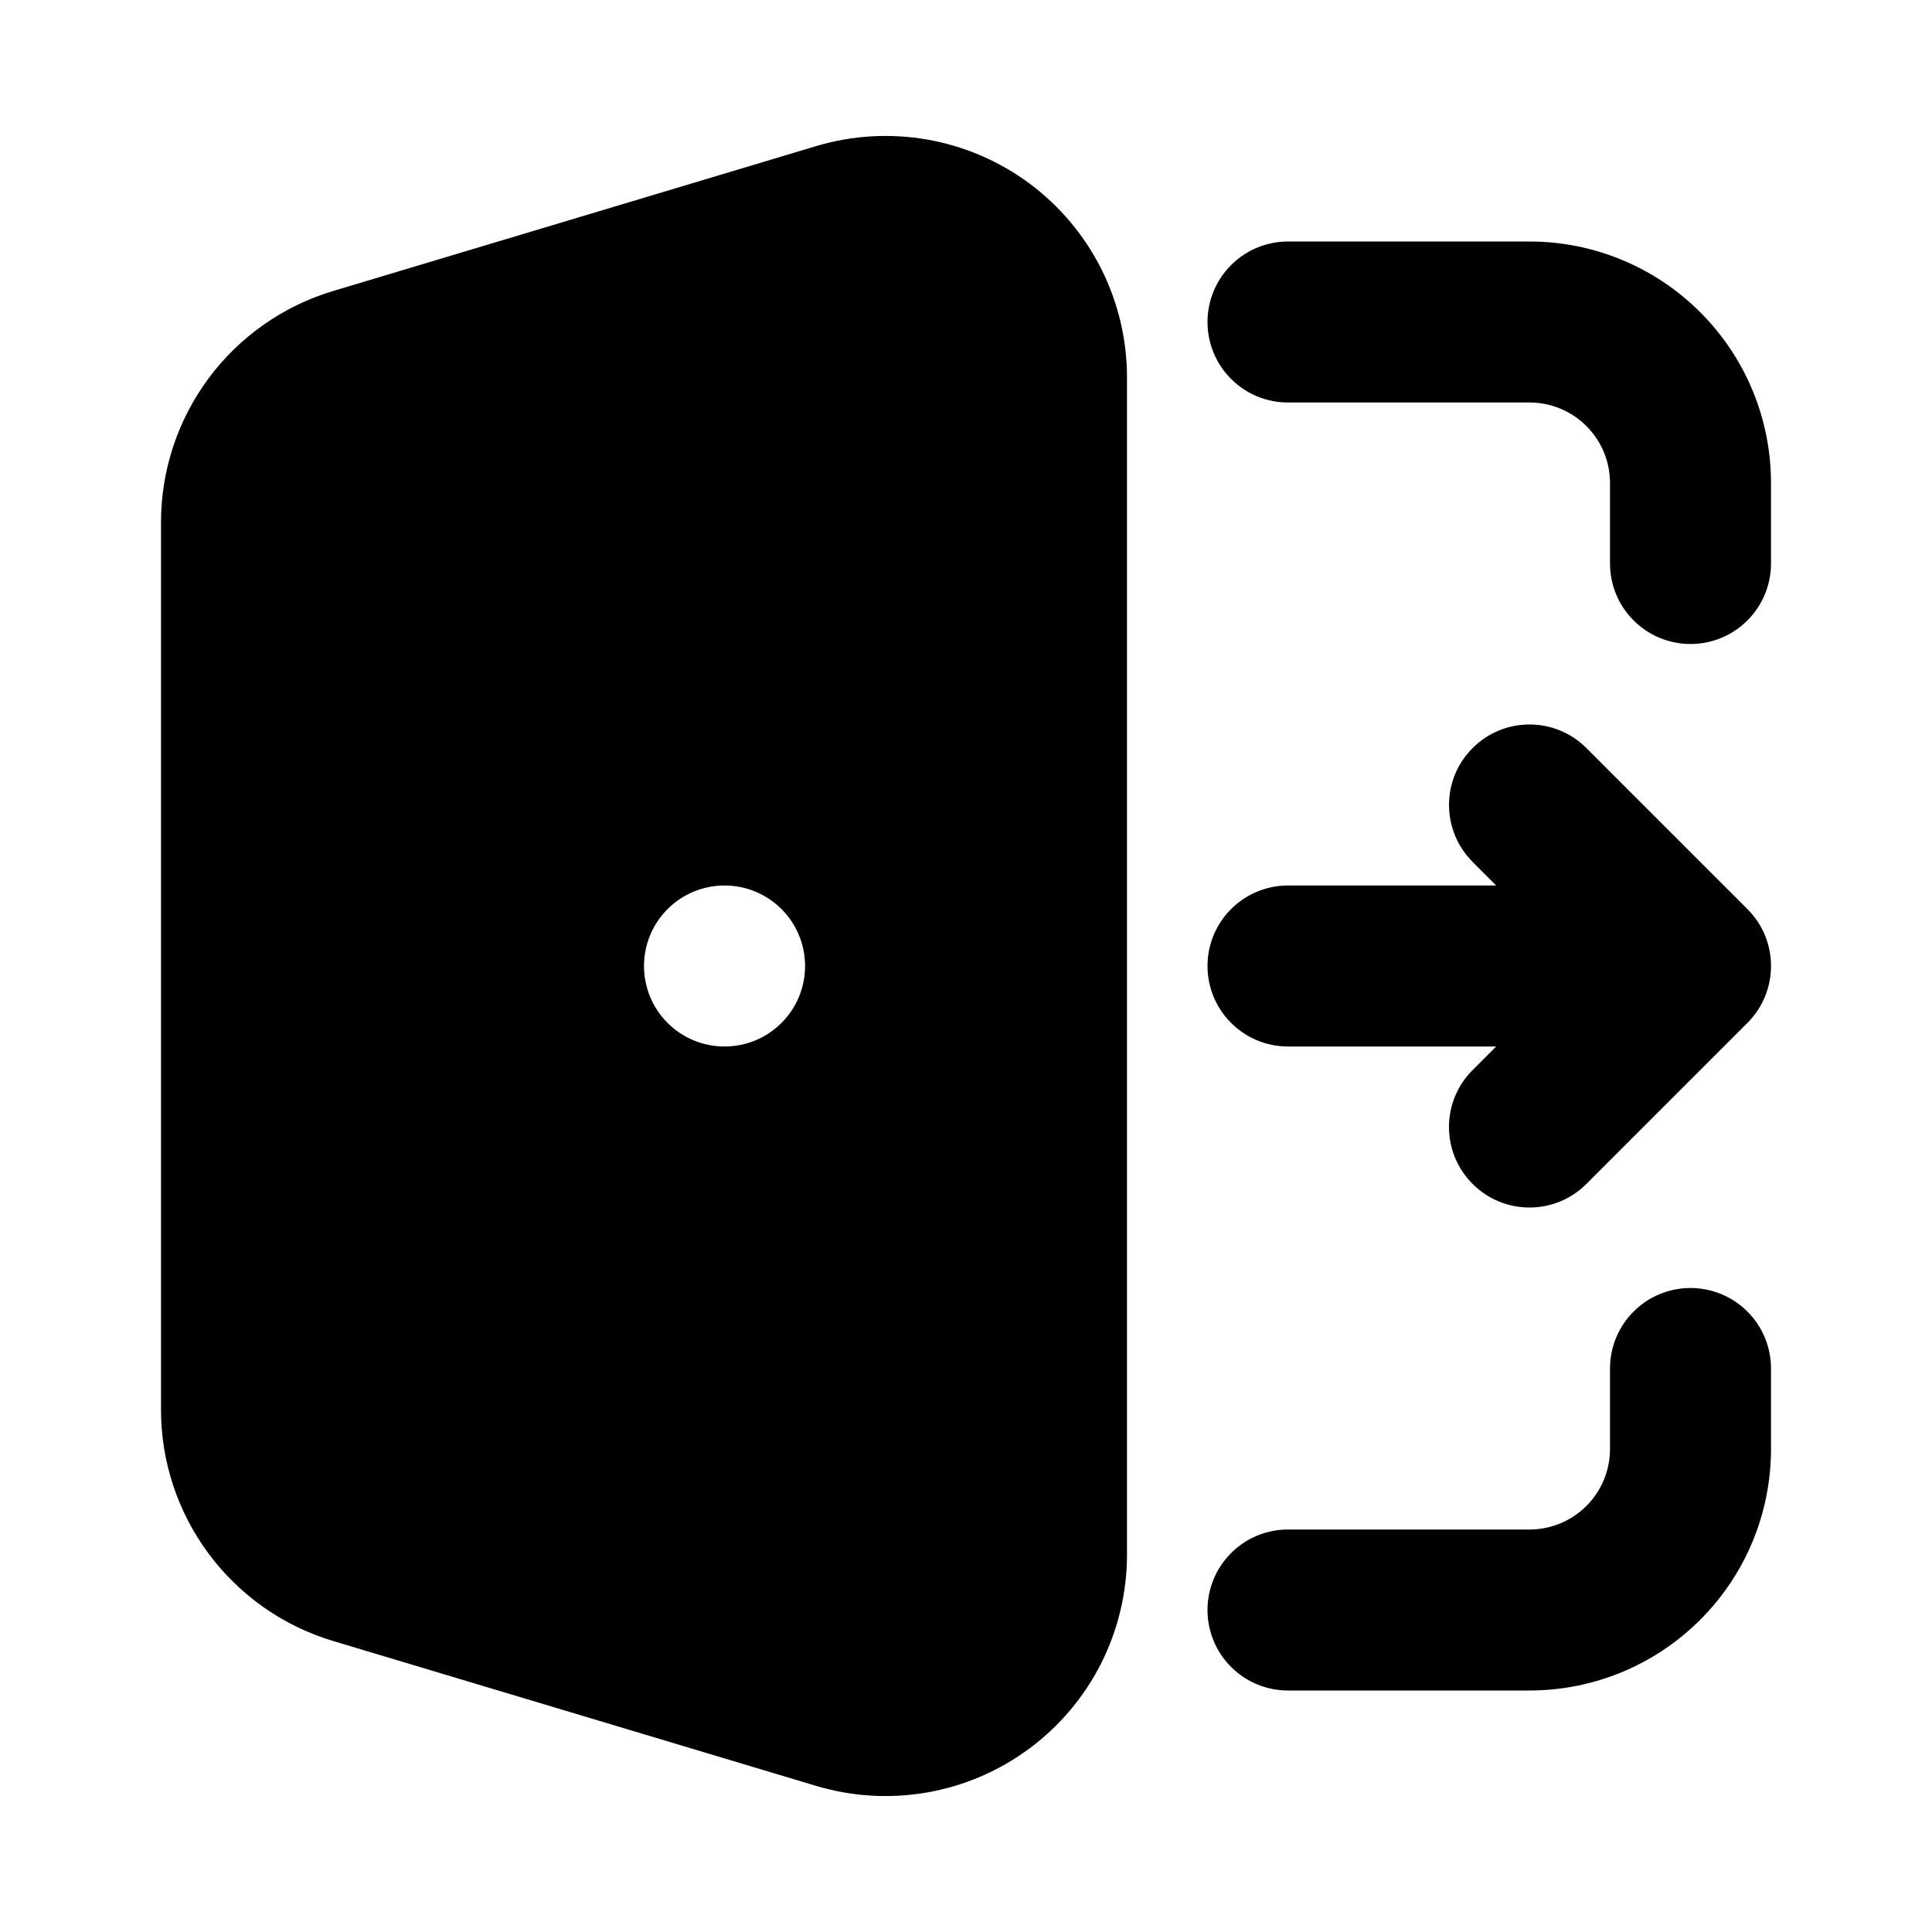 <svg width="24" height="24" viewBox="0 0 24 24" fill="currentColor" xmlns="http://www.w3.org/2000/svg">
<path fill-rule="evenodd" clip-rule="evenodd" d="M10.138 1.815C10.586 1.681 11.059 1.653 11.52 1.734C11.98 1.815 12.415 2.002 12.791 2.281C13.166 2.561 13.471 2.924 13.681 3.341C13.89 3.759 14 4.22 14 4.688V19.312C14 19.78 13.89 20.241 13.681 20.659C13.471 21.076 13.166 21.439 12.791 21.718C12.415 21.998 11.98 22.185 11.52 22.266C11.059 22.347 10.586 22.319 10.138 22.185L4.138 20.385C3.52 20.2 2.978 19.82 2.593 19.302C2.208 18.785 2 18.157 2 17.512V6.488C2 5.843 2.208 5.215 2.593 4.697C2.978 4.18 3.52 3.8 4.138 3.615L10.138 1.815ZM15 4C15 3.735 15.105 3.48 15.293 3.293C15.48 3.105 15.735 3 16 3H19C19.796 3 20.559 3.316 21.121 3.879C21.684 4.441 22 5.204 22 6V7C22 7.265 21.895 7.52 21.707 7.707C21.52 7.895 21.265 8 21 8C20.735 8 20.48 7.895 20.293 7.707C20.105 7.52 20 7.265 20 7V6C20 5.735 19.895 5.48 19.707 5.293C19.52 5.105 19.265 5 19 5H16C15.735 5 15.48 4.895 15.293 4.707C15.105 4.52 15 4.265 15 4ZM21 16C21.265 16 21.52 16.105 21.707 16.293C21.895 16.48 22 16.735 22 17V18C22 18.796 21.684 19.559 21.121 20.121C20.559 20.684 19.796 21 19 21H16C15.735 21 15.48 20.895 15.293 20.707C15.105 20.52 15 20.265 15 20C15 19.735 15.105 19.48 15.293 19.293C15.48 19.105 15.735 19 16 19H19C19.265 19 19.52 18.895 19.707 18.707C19.895 18.52 20 18.265 20 18V17C20 16.735 20.105 16.48 20.293 16.293C20.48 16.105 20.735 16 21 16ZM9 11C8.735 11 8.48 11.105 8.293 11.293C8.105 11.48 8 11.735 8 12C8 12.265 8.105 12.52 8.293 12.707C8.48 12.895 8.735 13 9 13H9.001C9.266 13 9.521 12.895 9.708 12.707C9.896 12.52 10.001 12.265 10.001 12C10.001 11.735 9.896 11.48 9.708 11.293C9.521 11.105 9.266 11 9.001 11H9Z" fill="currentColor"/>
<path d="M18.293 9.293C18.683 8.902 19.317 8.902 19.707 9.293L21.707 11.293C22.098 11.683 22.098 12.316 21.707 12.707L19.707 14.707C19.317 15.098 18.683 15.098 18.293 14.707C17.902 14.316 17.902 13.683 18.293 13.293L18.586 13H16C15.448 13 15 12.552 15 12C15 11.448 15.448 11 16 11H18.586L18.293 10.707L18.225 10.631C17.904 10.238 17.927 9.659 18.293 9.293Z" fill="currentColor"/>
</svg>
